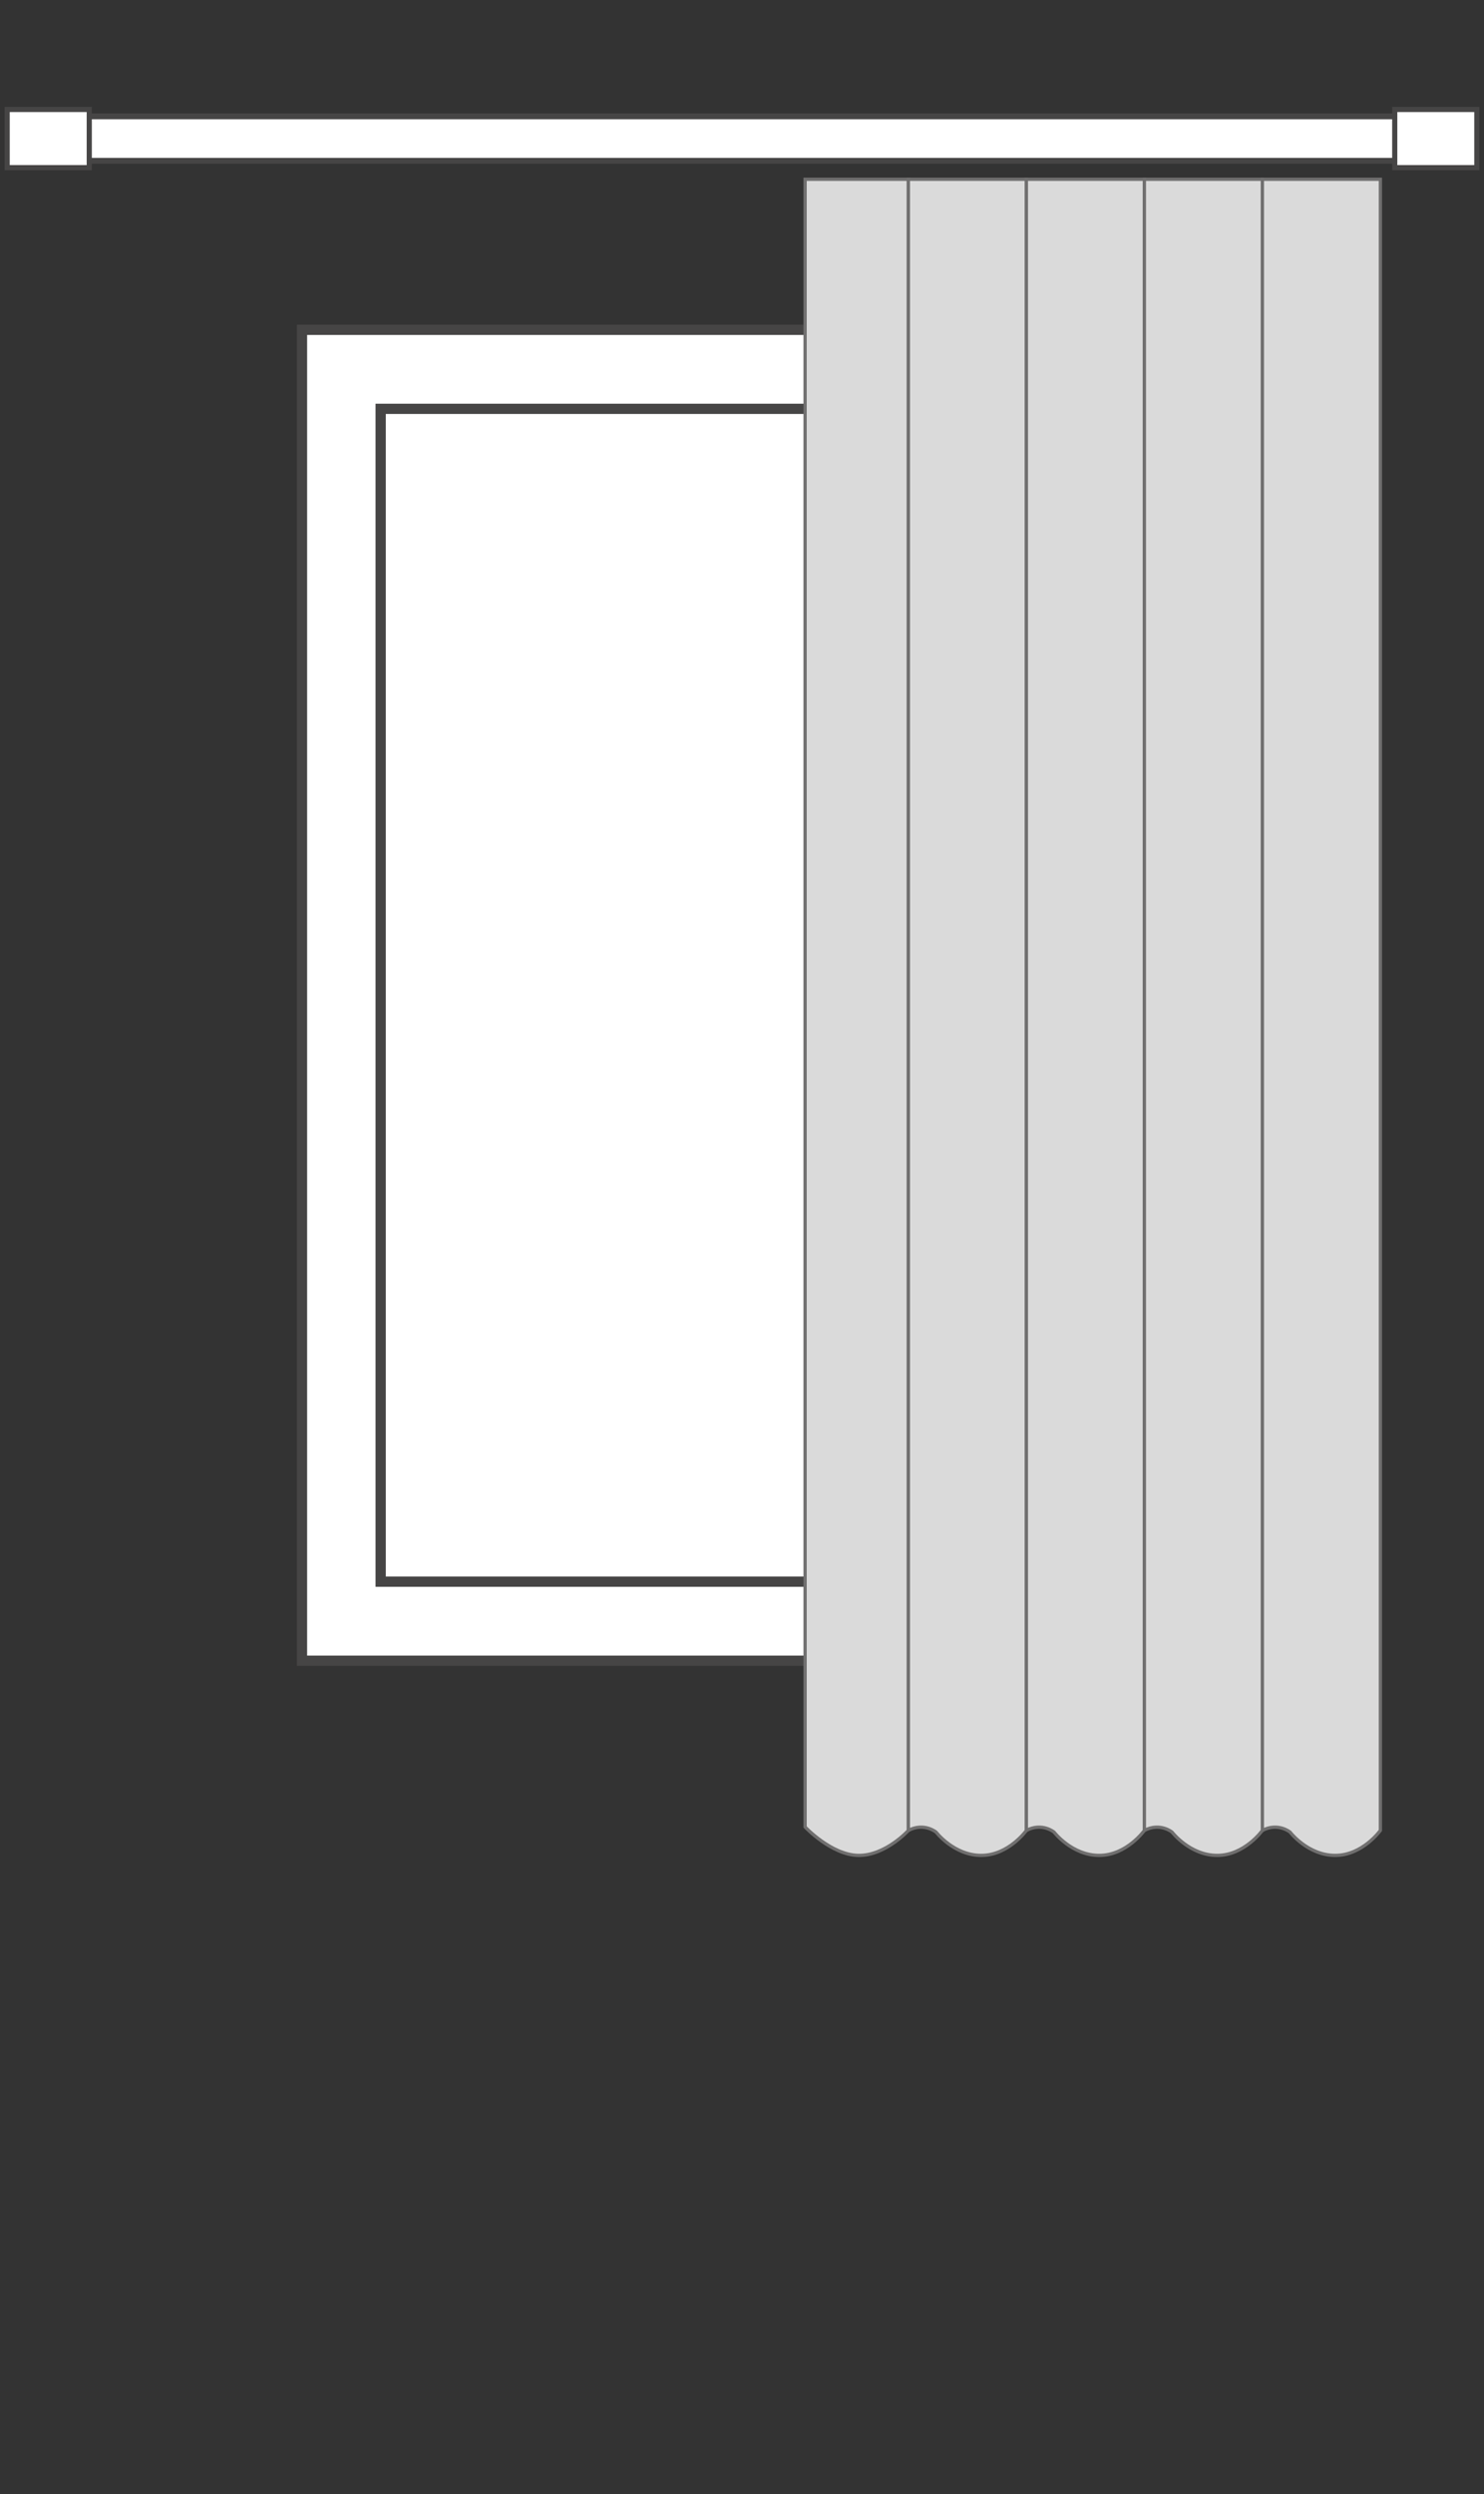 <?xml version="1.0" encoding="utf-8"?>
<!-- Generator: Adobe Illustrator 18.0.0, SVG Export Plug-In . SVG Version: 6.00 Build 0)  -->
<!DOCTYPE svg PUBLIC "-//W3C//DTD SVG 1.1//EN" "http://www.w3.org/Graphics/SVG/1.1/DTD/svg11.dtd">
<svg version="1.1" id="Layer_1" xmlns="http://www.w3.org/2000/svg" xmlns:xlink="http://www.w3.org/1999/xlink" x="0px" y="0px"
	 width="433.9px" height="729px" viewBox="0 0 433.9 729" enable-background="new 0 0 433.9 729" xml:space="preserve">
<rect x="0" y="0" width="433.9" height="729" fill="#333333" stroke="none"/>
<g>
	<rect x="88.3" y="96.4" fill="#FFFFFF" stroke="#464545" stroke-width="3" width="280.2" height="389"/>
	<rect x="111.3" y="119.5" fill="none" stroke="#464545" stroke-width="3" width="234" height="342.8"/>
</g>
<g>
	<path fill="#DADADA" stroke="#706F6F" stroke-width="0.953" stroke-miterlimit="10" d="M235.4,534c0,0,7.7,8.2,15.6,8.3
		c7.9,0.1,14.6-7.3,14.6-7.3V52.4c0,0-4.9,0-15.1,0c-10.2,0-15.1,0-15.1,0V534z"/>
	<path fill="#DADADA" stroke="#706F6F" stroke-width="0.953" stroke-miterlimit="10" d="M265.6,535c4.6-2.4,8.1,0.5,8.1,0.5
		s5.2,6.8,13.2,6.8s13.2-7.3,13.2-7.3V52.4h-34.5V535z"/>
	<path fill="#DADADA" stroke="#706F6F" stroke-width="0.953" stroke-miterlimit="10" d="M300.1,535c4.6-2.4,8.1,0.5,8.1,0.5
		s5.2,6.8,13.2,6.8s13.2-7.3,13.2-7.3V52.4h-34.5V535z"/>
	<path fill="#DADADA" stroke="#706F6F" stroke-width="0.953" stroke-miterlimit="10" d="M334.6,535c4.6-2.4,8.1,0.5,8.1,0.5
		s5.2,6.8,13.2,6.8s13.2-7.3,13.2-7.3V52.4h-34.5V535z"/>
	<path fill="#DADADA" stroke="#706F6F" stroke-width="0.953" stroke-miterlimit="10" d="M369.1,535c4.6-2.4,8.1,0.5,8.1,0.5
		s5.2,6.8,13.2,6.8s13.2-7.3,13.2-7.3V52.4h-34.5V535z"/>
</g>
<g>
	<rect x="23.9" y="34" fill="#FFFFFF" stroke="#464545" stroke-width="1.704" width="404.4" height="13"/>
</g>
<rect x="407.8" y="32" fill="#FFFFFF" stroke="#464545" stroke-width="1.5" width="24" height="17"/>
<rect x="2.1" y="32" fill="#FFFFFF" stroke="#464545" stroke-width="1.5" width="24" height="17"/>
</svg>
